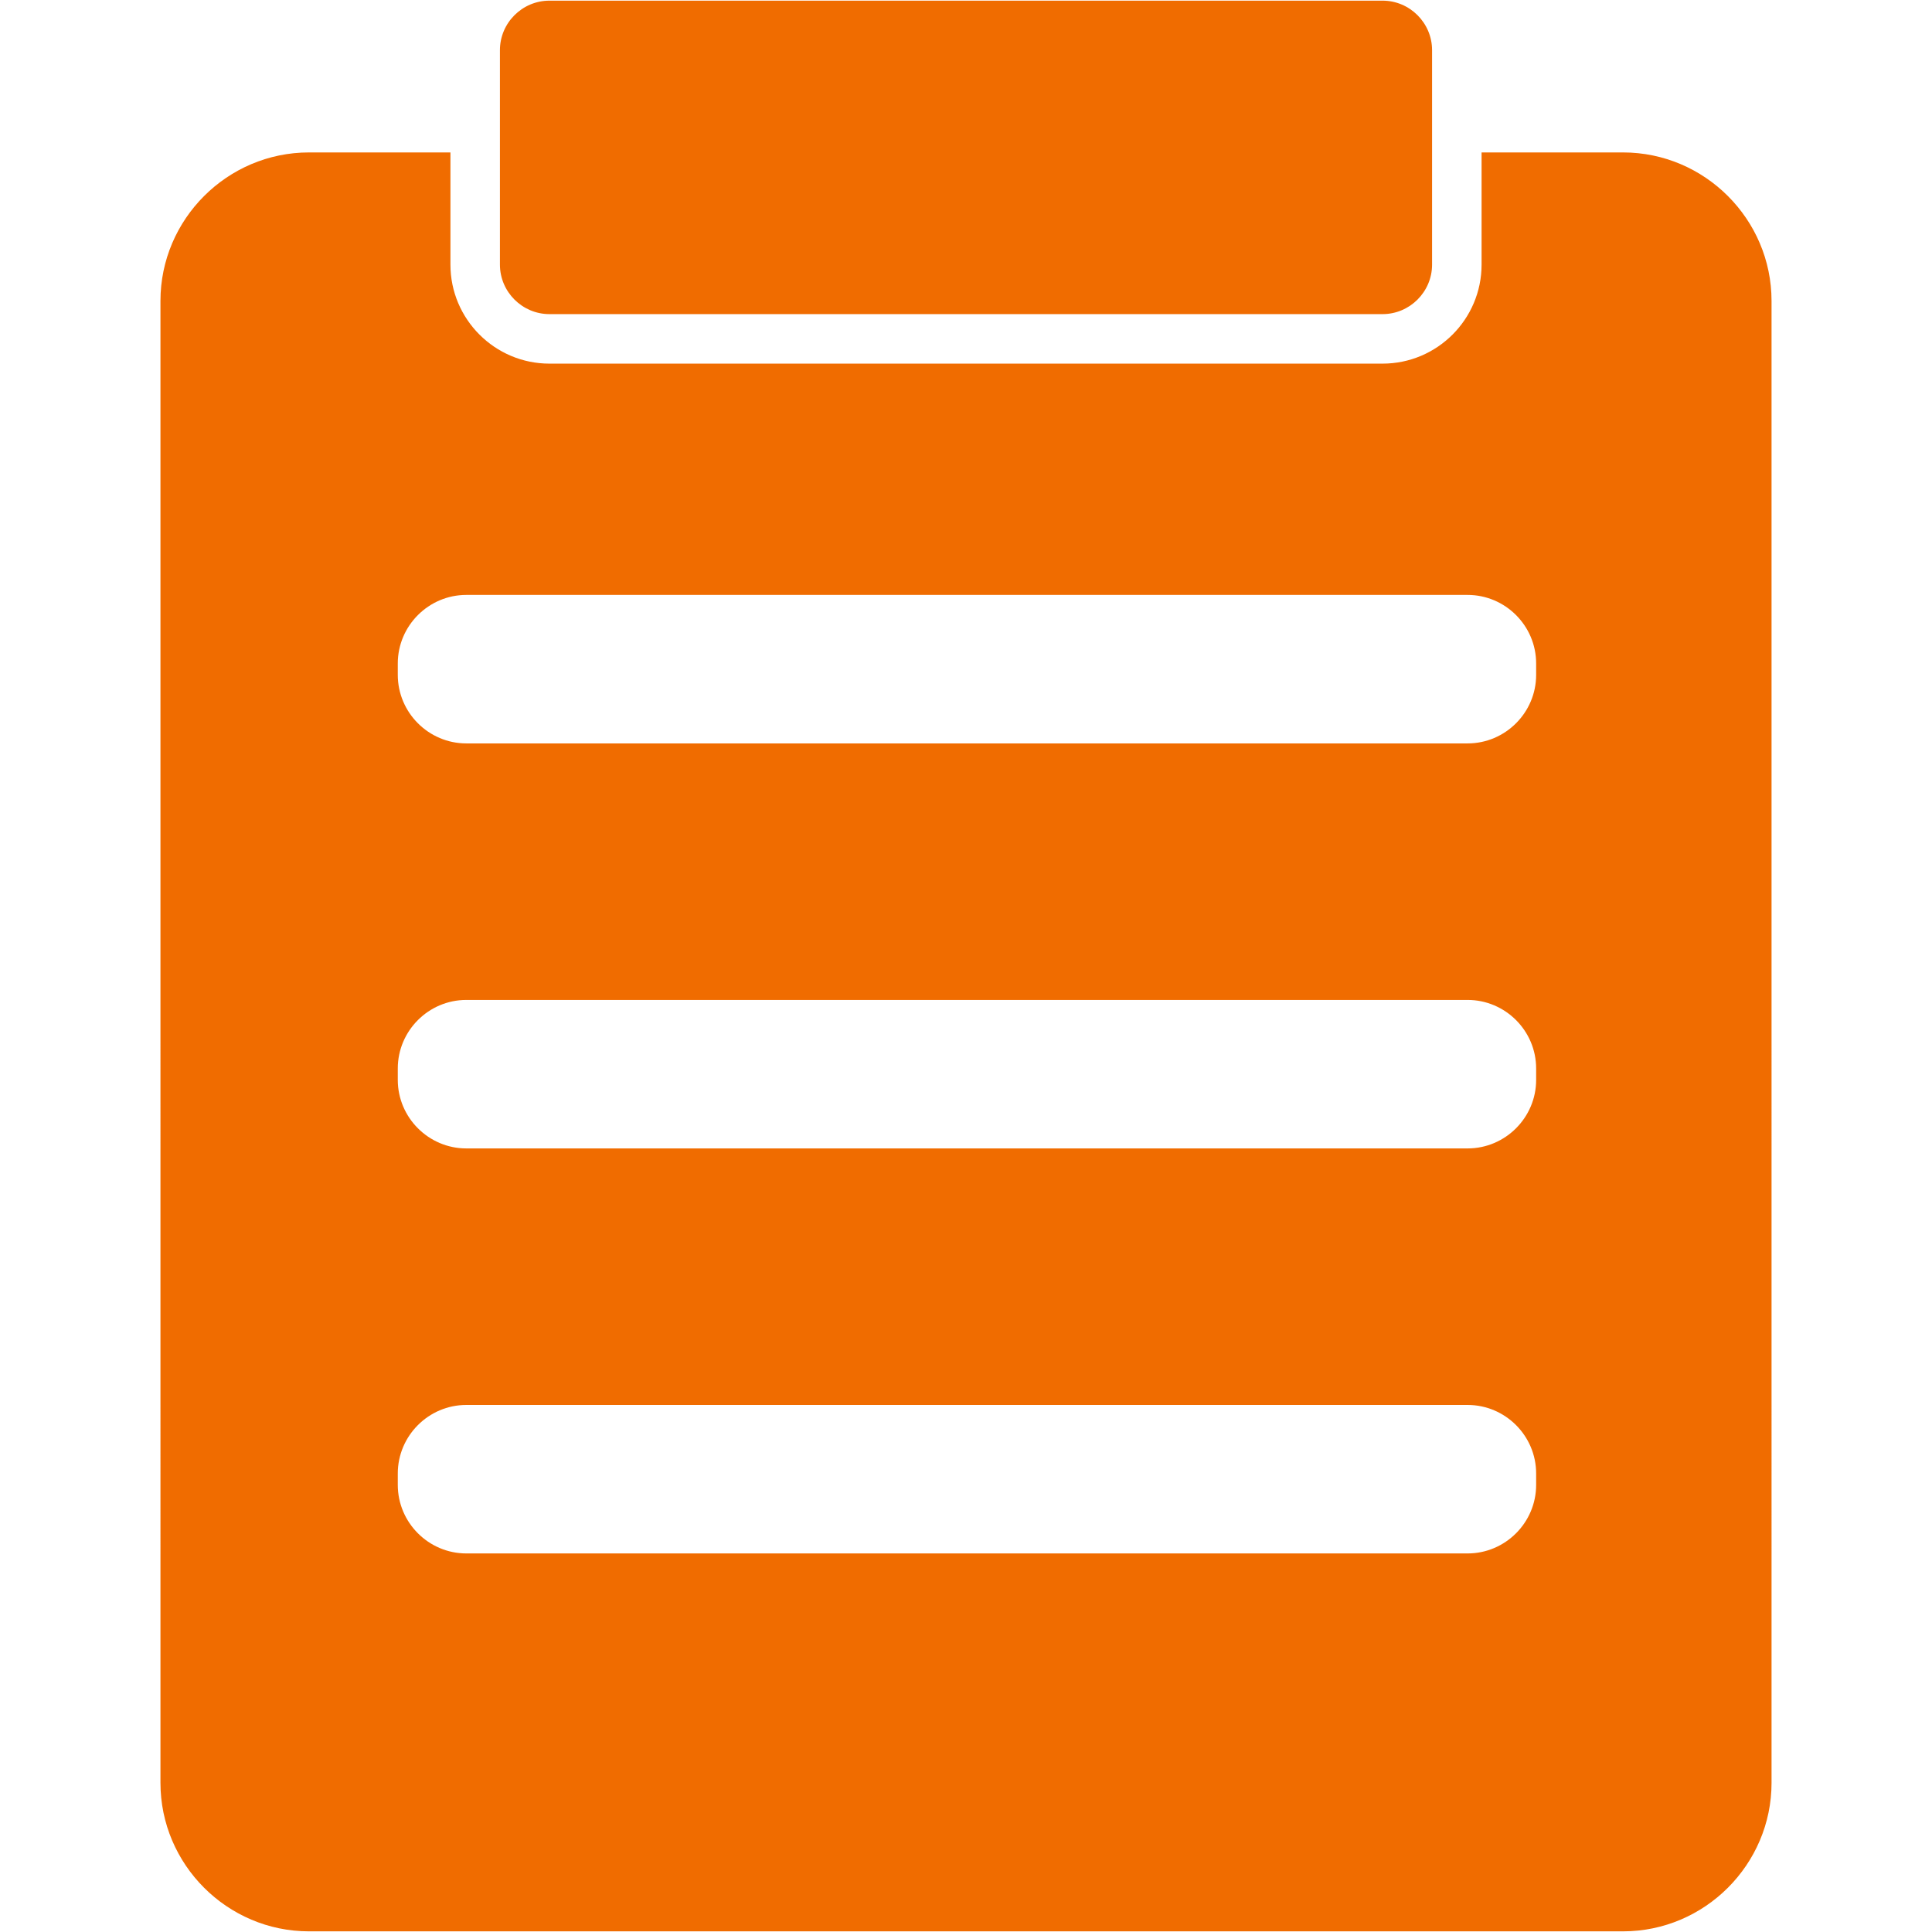 <?xml version="1.0" standalone="no"?><!DOCTYPE svg PUBLIC "-//W3C//DTD SVG 1.1//EN" "http://www.w3.org/Graphics/SVG/1.1/DTD/svg11.dtd"><svg t="1564652202825" class="icon" viewBox="0 0 1024 1024" version="1.1" xmlns="http://www.w3.org/2000/svg" p-id="12130" xmlns:xlink="http://www.w3.org/1999/xlink" width="200" height="200"><defs><style type="text/css"></style></defs><path d="M291.212 166.488l441.576 0c14.428 0 26.24-11.807 26.24-26.238L759.028 26.584c0-14.43-11.812-26.238-26.24-26.238L291.212 0.347c-14.436 0-26.24 11.808-26.24 26.238l0 113.665C264.972 154.682 276.777 166.488 291.212 166.488z" p-id="12131" fill="#f06c00"></path><path d="M860.248 80.794l-74.981 0 0 59.459c0 28.941-23.554 52.478-52.48 52.478L291.22 192.732c-28.934 0-52.48-23.537-52.48-52.478L238.739 80.794l-74.988 0c-43.283 0-78.705 35.414-78.705 78.698L85.047 944.955c0 43.283 35.422 78.698 78.705 78.698l696.497 0c43.283 0 78.705-35.416 78.705-78.698L938.953 159.493C938.953 116.208 903.531 80.794 860.248 80.794zM814.185 787.032c0 19.977-16.34 36.321-36.319 36.321L247.156 823.353c-19.979 0-36.319-16.344-36.319-36.321l0-6.055c0-19.979 16.34-36.323 36.319-36.323l530.71 0c19.979 0 36.319 16.344 36.319 36.323L814.185 787.032zM814.185 572.367c0 19.977-16.34 36.321-36.319 36.321L247.156 608.688c-19.979 0-36.319-16.344-36.319-36.321l0-6.057c0-19.977 16.34-36.321 36.319-36.321l530.71 0c19.979 0 36.319 16.344 36.319 36.321L814.185 572.367zM814.185 357.7c0 19.979-16.34 36.323-36.319 36.323L247.156 394.023c-19.979 0-36.319-16.344-36.319-36.323l0-6.055c0-19.977 16.34-36.323 36.319-36.323l530.71 0c19.979 0 36.319 16.346 36.319 36.323L814.185 357.7z" p-id="12132" fill="#f06c00"></path></svg>